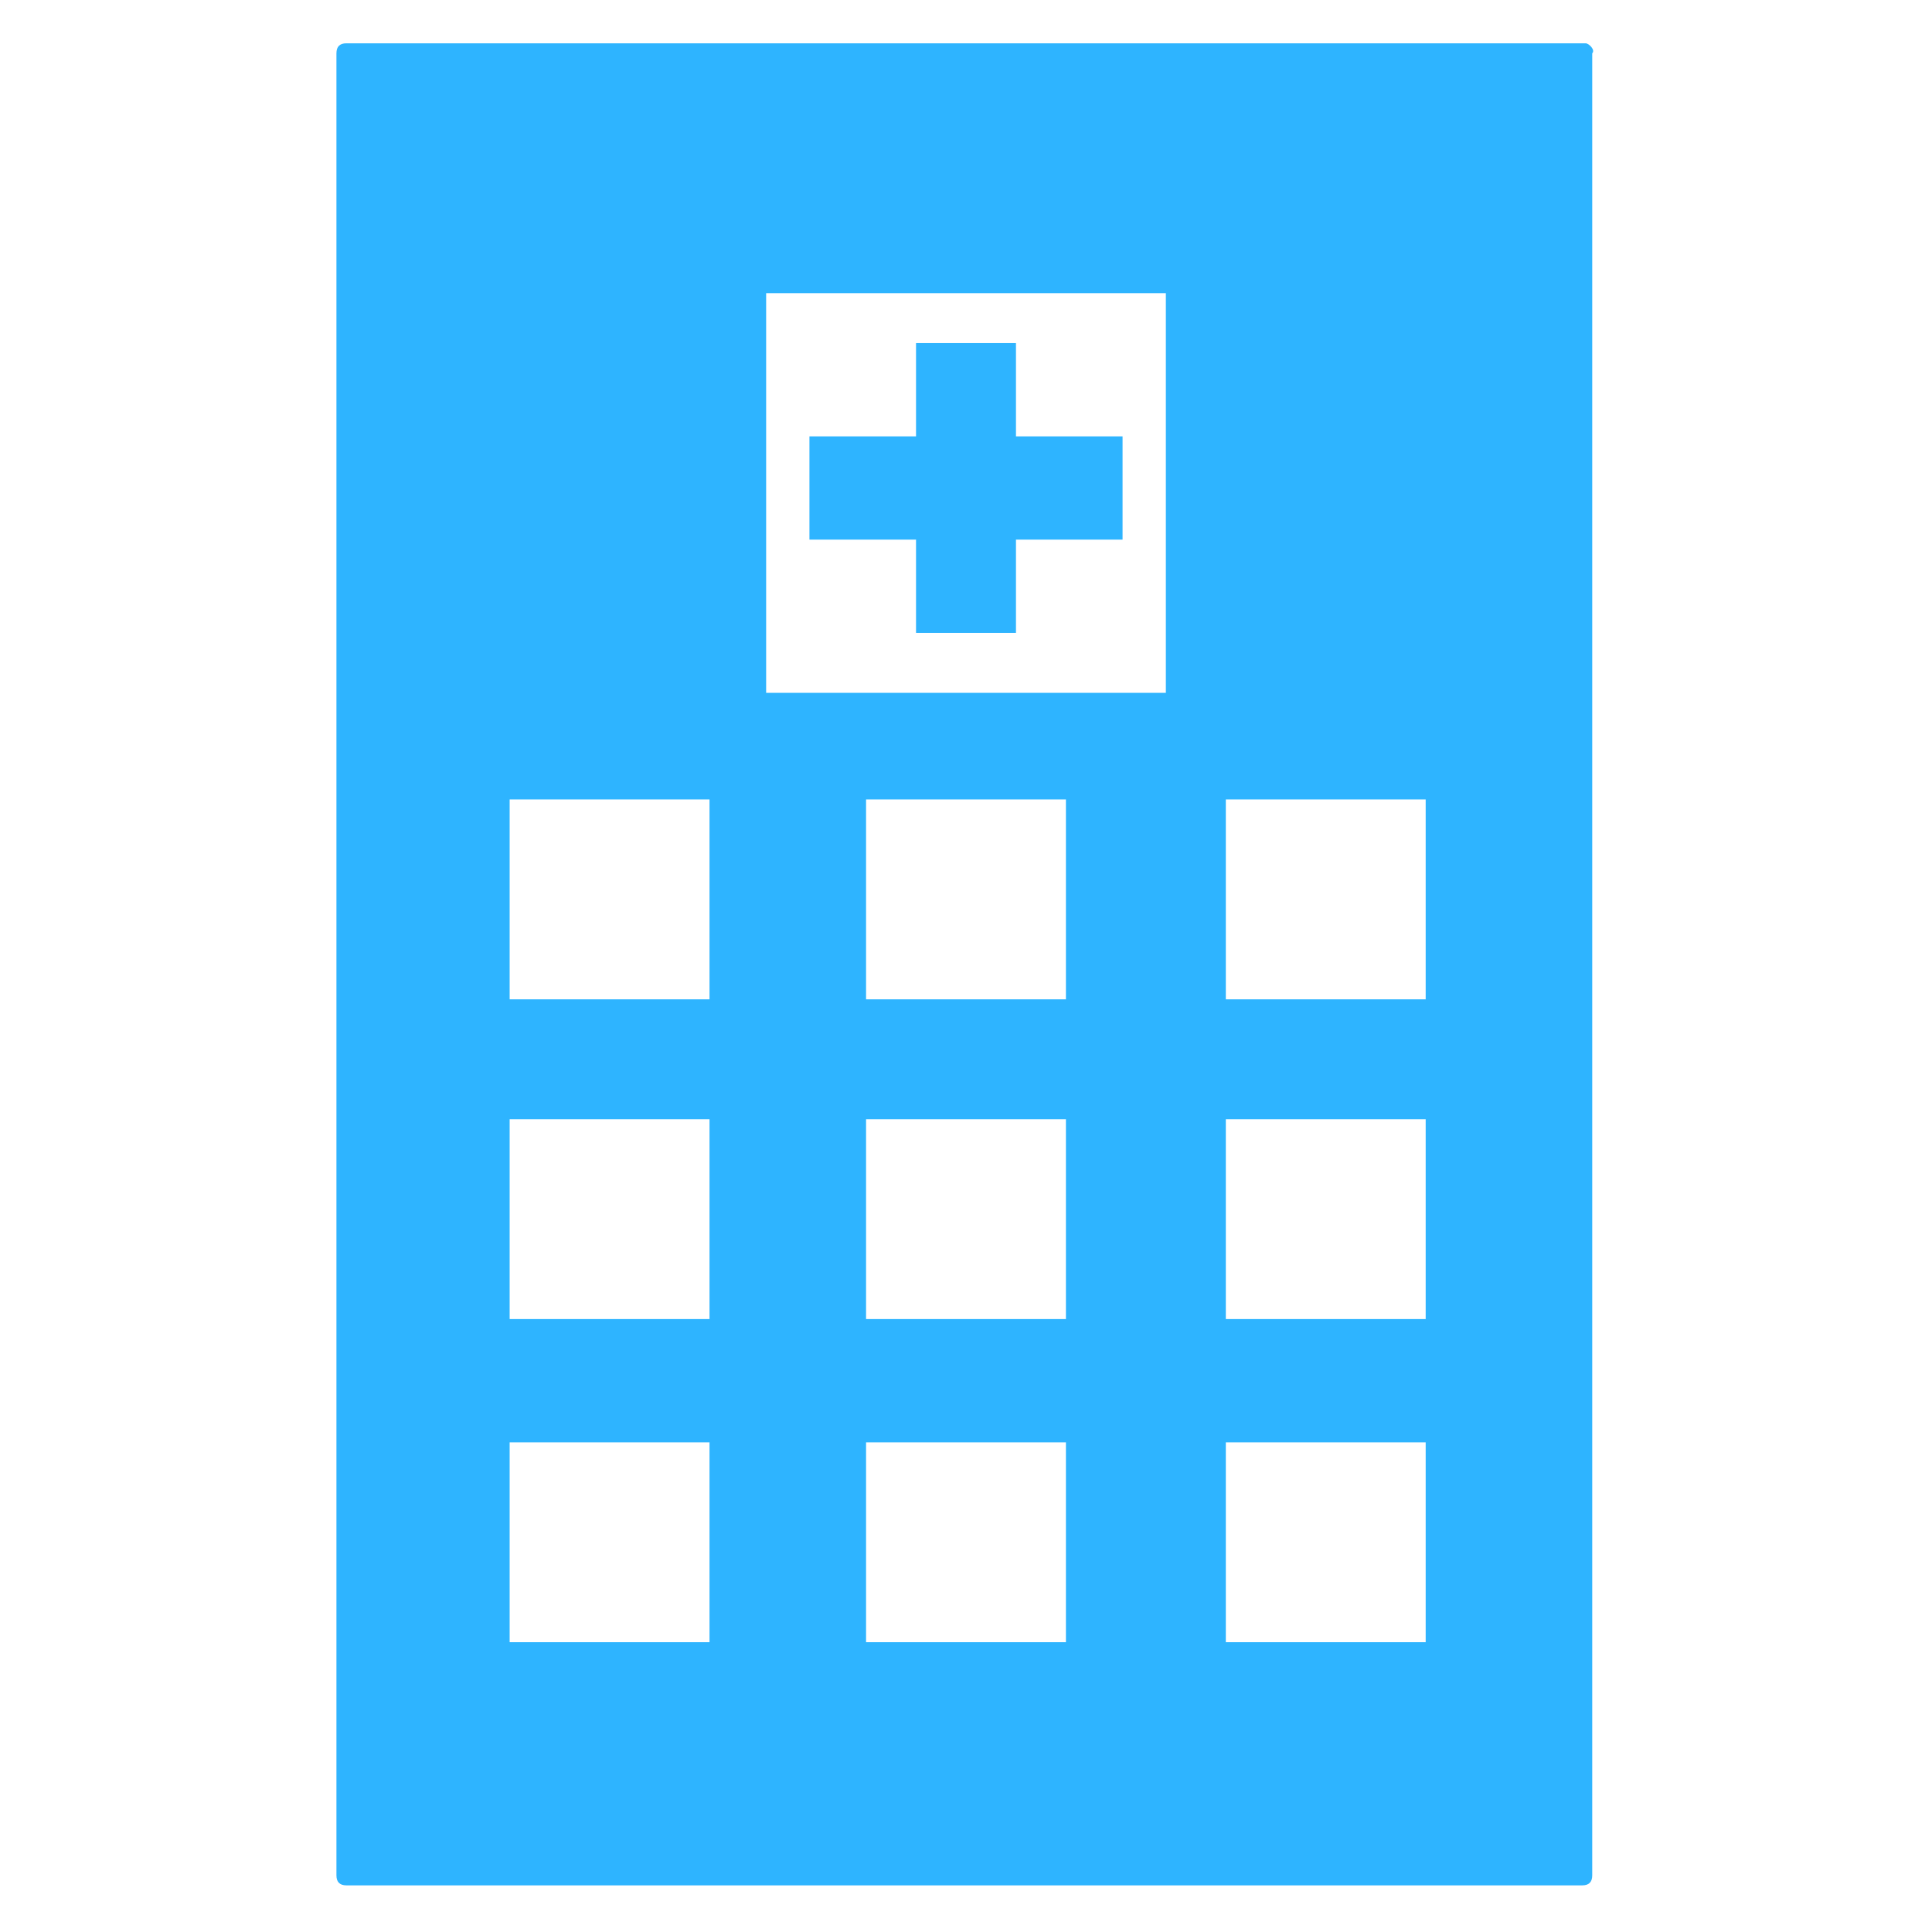 <?xml version="1.0" encoding="utf-8"?>
<!-- Generator: Adobe Illustrator 19.0.0, SVG Export Plug-In . SVG Version: 6.00 Build 0)  -->
<svg version="1.1" id="图层_1" xmlns="http://www.w3.org/2000/svg" xmlns:xlink="http://www.w3.org/1999/xlink" x="0px" y="0px"
	 viewBox="0 0 58 58" style="enable-background:new 0 0 58 58;" xml:space="preserve">
<style type="text/css">
	.st0_yy{fill:#2EB4FF;}
</style>
<g>
	<path class="st0_yy" d="M47.6,1.3H10.4c-0.2,0-0.3,0.1-0.3,0.3v54.7c0,0.2,0.1,0.3,0.3,0.3h37.1c0.2,0,0.3-0.1,0.3-0.3V1.6
		C47.9,1.5,47.7,1.3,47.6,1.3z M21.3,49.3h-6v-6h6V49.3z M21.3,39.6h-6v-6h6V39.6z M21.3,30h-6v-6h6V30z M32,49.3h-6v-6h6V49.3z
		 M32,39.6h-6v-6h6V39.6z M32,30h-6v-6h6V30z M35,20.8H23v-12h12V20.8z M42.8,49.3h-6v-6h6V49.3z M42.8,39.6h-6v-6h6V39.6z M42.8,30
		h-6v-6h6V30z"/>
	<polygon id="XMLID_79_" class="st0_yy" points="27.5,19 30.5,19 30.5,16.2 33.7,16.2 33.7,13.1 30.5,13.1 30.5,10.3 27.5,10.3 
		27.5,13.1 24.3,13.1 24.3,16.2 27.5,16.2 	"/>
</g>
</svg>
